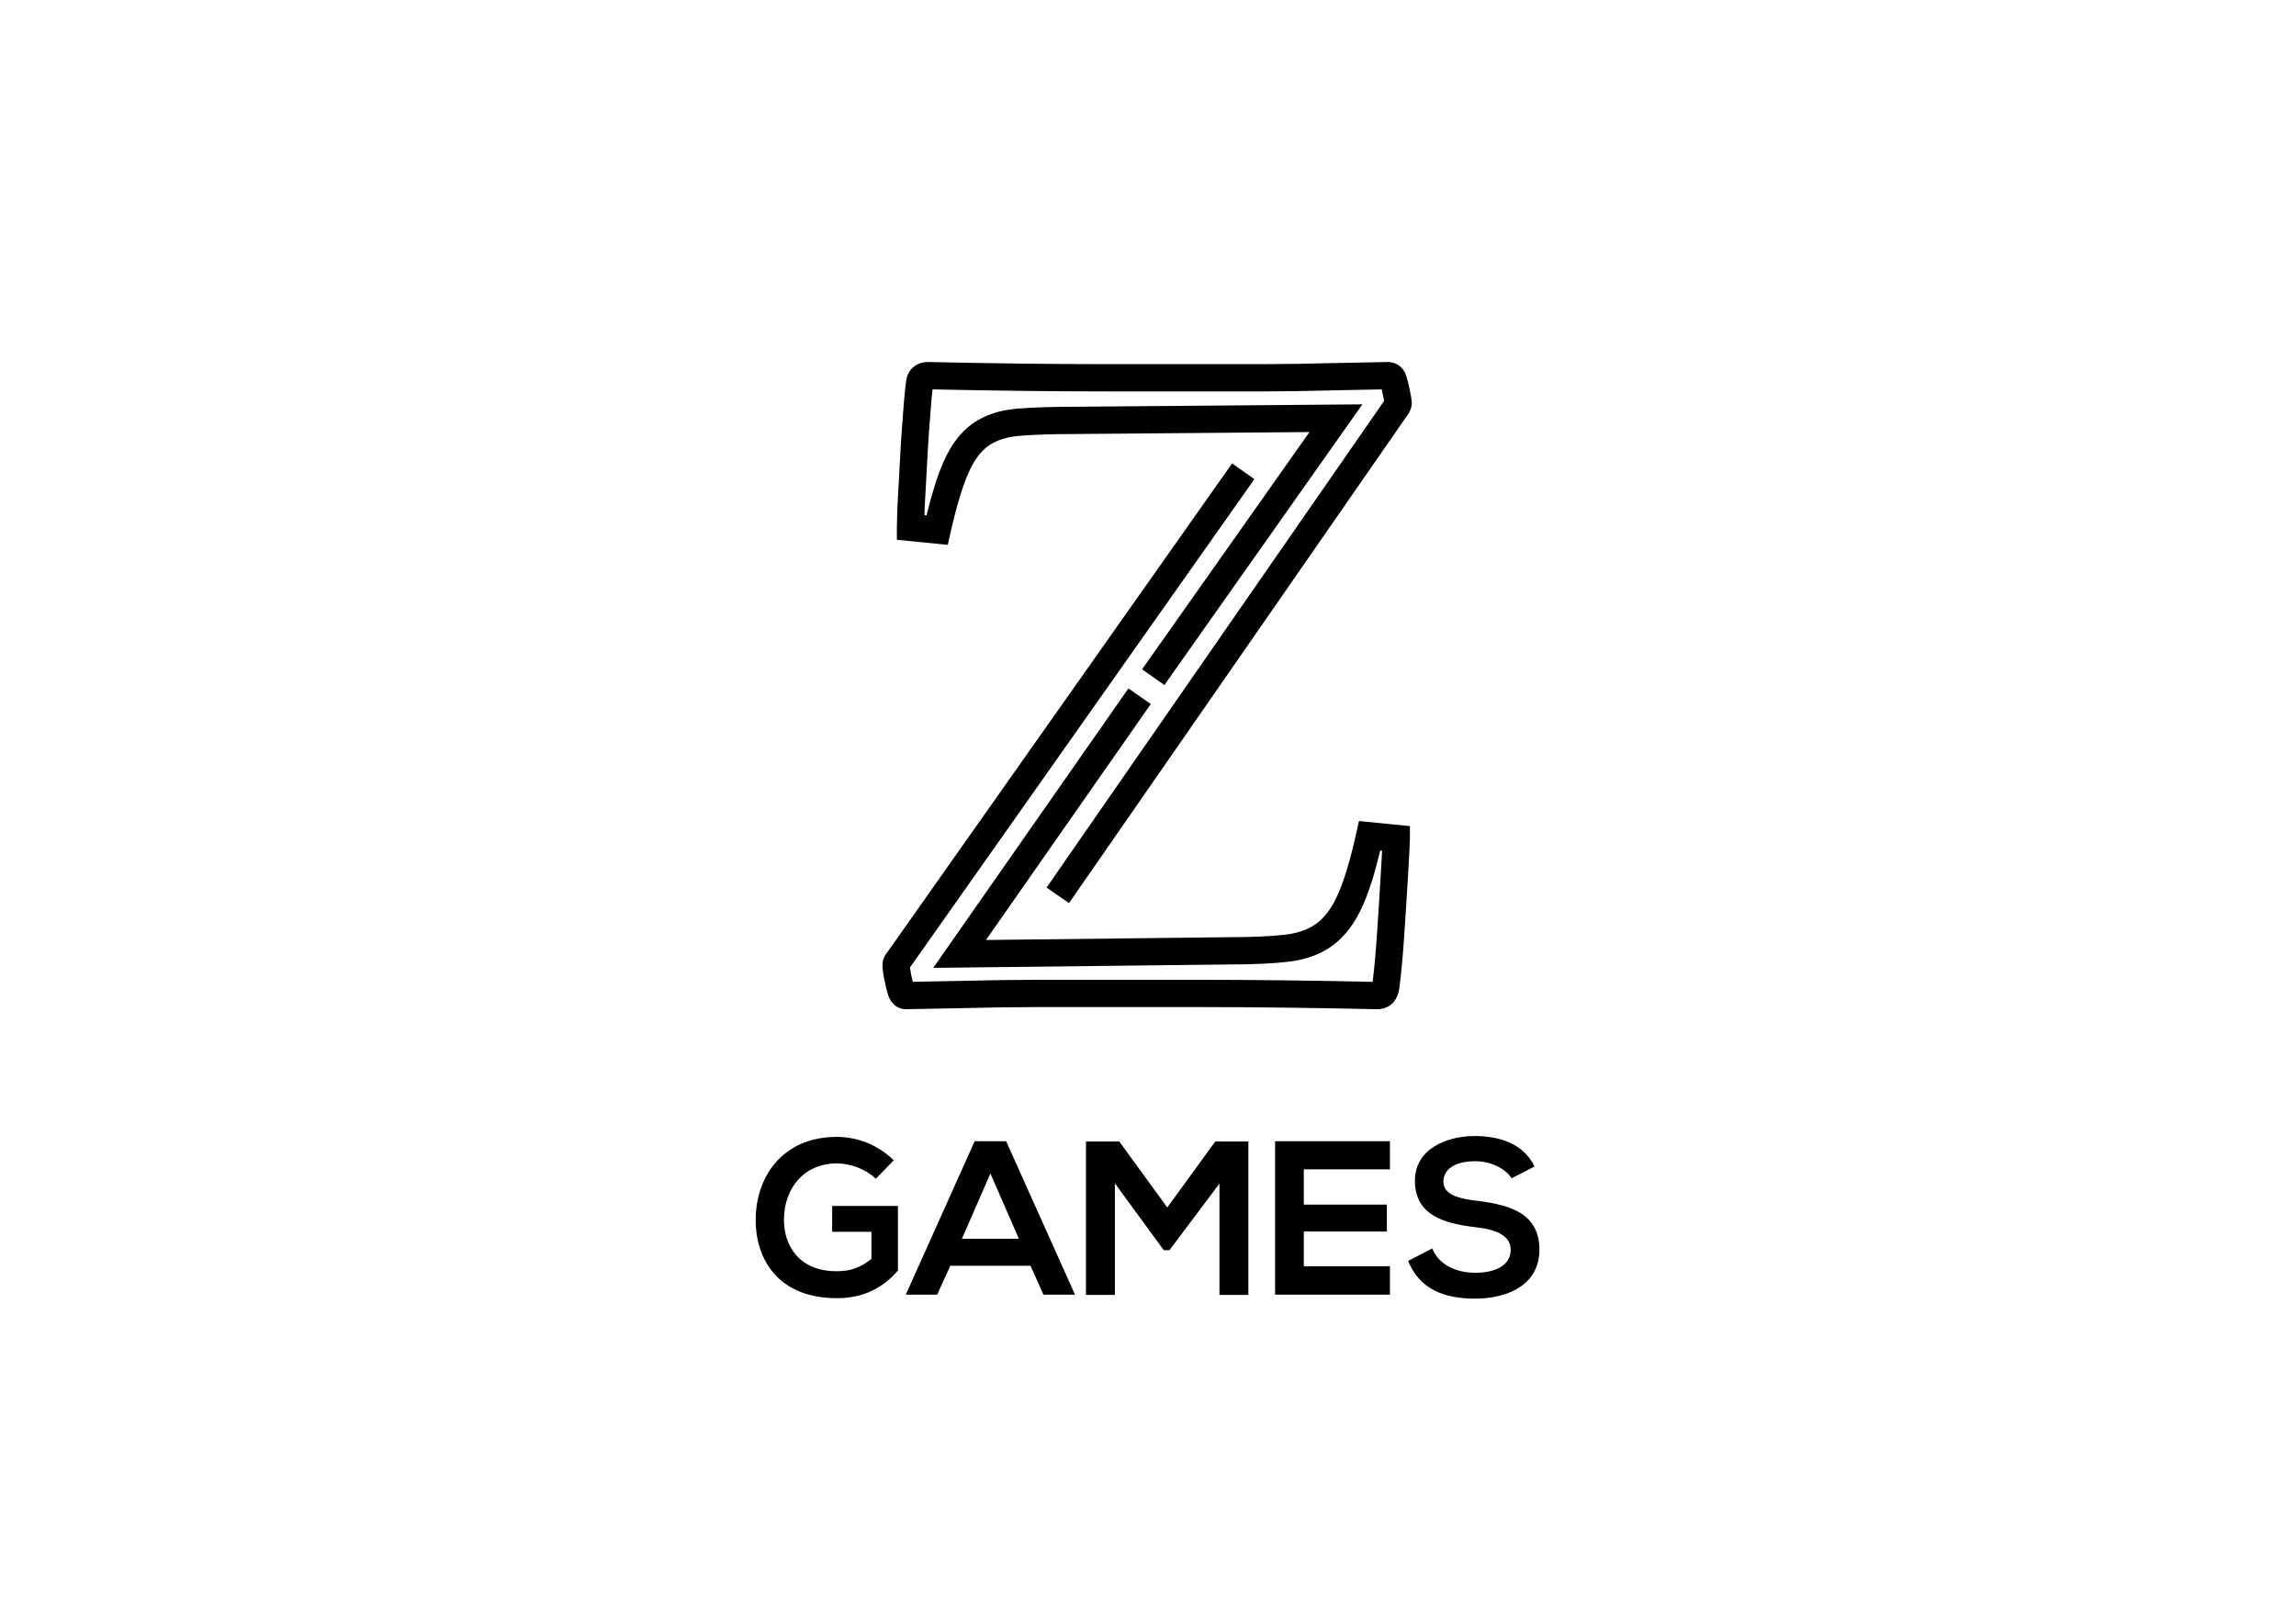 <?xml version="1.0" encoding="utf-8"?>
<!-- Generator: Adobe Illustrator 16.0.0, SVG Export Plug-In . SVG Version: 6.00 Build 0)  -->
<!DOCTYPE svg PUBLIC "-//W3C//DTD SVG 1.1//EN" "http://www.w3.org/Graphics/SVG/1.1/DTD/svg11.dtd">
<svg version="1.1" id="Capa_1" xmlns="http://www.w3.org/2000/svg" xmlns:xlink="http://www.w3.org/1999/xlink" x="0px" y="0px"
	 width="841.89px" height="589.304px" viewBox="0 0 841.89 589.304" enable-background="new 0 0 841.89 589.304"
	 xml:space="preserve">
<g>
	<g>
		<path d="M504.955,370.1l-0.111-0.002c-11.493-0.254-22.977-0.451-34.129-0.584c-11.06-0.131-21.159-0.195-30.018-0.195h-60.743
			c-3.95,0-8.164,0.031-12.524,0.096c-4.349,0.068-9.249,0.166-14.703,0.293c-5.673,0.133-12.585,0.264-20.545,0.391
			c0,0-0.001,0-0.001,0c-2.756,0-5.058-1.643-6.237-4.396l-0.146-0.385c-0.59-1.764-1.107-3.828-1.54-6.133
			c-0.595-3.17-0.671-4.453-0.671-5.217c0-1.826,0.651-3.516,1.889-4.916l126.307-179.104l8.172,5.763L333.666,354.791
			c0.067,0.518,0.191,1.324,0.421,2.549c0.183,0.975,0.38,1.883,0.59,2.717c6.792-0.113,12.793-0.229,17.816-0.348
			c5.484-0.127,10.41-0.225,14.786-0.293c4.412-0.064,8.675-0.098,12.675-0.098h60.743c8.896,0,19.037,0.064,30.137,0.195
			c10.622,0.127,21.541,0.311,32.483,0.549c0.202-1.594,0.425-3.607,0.666-6.01c0.315-3.176,0.606-6.736,0.865-10.578
			c0.259-3.9,0.519-7.869,0.78-11.902c0.259-4.02,0.486-7.719,0.682-11.098c0.189-3.291,0.348-6.119,0.477-8.488l-0.682-0.068
			c-2.004,8.355-4.089,14.941-6.343,20.045c-2.813,6.365-6.46,11.266-10.841,14.57c-4.408,3.328-9.926,5.398-16.398,6.15
			c-5.743,0.67-13.035,1.01-21.67,1.01l-108.652,1.246l71.569-102.474l8.198,5.726l-60.431,86.525l89.257-1.023
			c8.308,0,15.209-0.318,20.572-0.943c4.682-0.545,8.561-1.957,11.531-4.199c3.006-2.268,5.602-5.844,7.717-10.629
			c2.326-5.268,4.588-12.836,6.723-22.495l0.959-4.339l18.689,1.869v4.525c0,0.733-0.061,2.186-0.203,4.855
			c-0.132,2.422-0.293,5.322-0.489,8.713c-0.196,3.398-0.426,7.119-0.686,11.166c-0.263,4.043-0.522,8.016-0.782,11.924
			c-0.266,3.953-0.566,7.621-0.893,10.906c-0.332,3.313-0.637,5.945-0.904,7.826l-0.02,0.125c-0.269,1.602-0.895,3.045-1.858,4.287
			C510.322,368.346,508.432,370.1,504.955,370.1z M391.978,331.178l-8.217-5.699l123.76-178.449c-0.1-0.549-0.246-1.28-0.382-1.956
			l-0.057-0.283c-0.142-0.705-0.292-1.371-0.452-1.998c-6.73,0.116-12.588,0.234-17.373,0.352c-5.2,0.131-9.915,0.23-14.01,0.294
			c-3.969,0.065-7.938,0.098-11.797,0.098h-58.887c-9.187,0-19.326-0.066-30.138-0.196c-10.367-0.121-21.285-0.306-32.479-0.548
			c-0.186,1.546-0.375,3.495-0.564,5.817c-0.261,3.178-0.519,6.606-0.777,10.295c-0.251,3.555-0.479,7.364-0.678,11.327
			c-0.196,3.925-0.393,7.524-0.588,10.792c-0.184,3.055-0.309,5.704-0.374,7.881l0.785,0.078c1.991-8.221,4.041-14.678,6.233-19.651
			c2.771-6.294,6.405-11.038,10.8-14.098c4.354-3.034,9.81-4.842,16.214-5.372c5.659-0.465,12.861-0.701,21.408-0.701l105.148-0.876
			L426.955,251.21l-8.171-5.764l61.367-86.999l-85.701,0.714c-8.317,0-15.243,0.224-20.628,0.667
			c-4.621,0.382-8.431,1.597-11.32,3.611c-2.867,1.996-5.344,5.334-7.365,9.924c-2.267,5.141-4.497,12.583-6.63,22.124l-0.967,4.325
			l-18.678-1.868v-4.525c0-0.536,0.03-2.019,0.1-4.44c0.065-2.376,0.195-5.177,0.397-8.554c0.195-3.238,0.389-6.805,0.583-10.692
			c0.202-4.032,0.434-7.911,0.69-11.529c0.26-3.729,0.521-7.197,0.786-10.409c0.263-3.24,0.522-5.749,0.792-7.658
			c0.388-4.425,3.616-7.381,8.097-7.381l0.111,0.001c11.771,0.261,23.253,0.458,34.127,0.585c10.773,0.129,20.873,0.195,30.02,0.195
			h58.887c3.804,0,7.719-0.033,11.637-0.097c4.066-0.063,8.75-0.162,13.92-0.292c5.338-0.131,11.988-0.263,19.771-0.392
			c0.001,0,0.001,0,0.002,0c2.624,0,4.825,1.24,6.124,3.4l0.251,0.417l0.165,0.458c0.607,1.678,1.135,3.629,1.568,5.797l0.057,0.281
			c0.324,1.619,0.542,2.708,0.637,3.61c0.336,1.846-0.303,3.817-1.322,5.254L391.978,331.178z"/>
	</g>
</g>
<g>
	<path d="M321.132,432.271c-3.777-3.615-9.403-5.625-14.307-5.625c-12.055,0-19.369,9.16-19.369,20.734
		c0,9.242,5.385,18.807,19.369,18.807c4.421,0,8.279-0.963,12.699-4.502v-9.965h-14.387v-9.482h24.111v23.707
		c-5.544,6.35-12.536,10.127-22.423,10.127c-21.137,0-29.736-13.902-29.736-28.691c0-15.83,9.885-30.459,29.736-30.459
		c7.555,0,15.11,2.893,20.896,8.6L321.132,432.271z"/>
	<path d="M377.867,464.178h-29.415l-4.823,10.609h-11.493l25.236-56.258h11.574l25.236,56.258h-11.574L377.867,464.178z
		 M363.159,430.344l-10.448,23.951h20.897L363.159,430.344z"/>
	<path d="M447.143,434.043l-18.329,24.43h-2.086l-17.925-24.516v40.91h-10.607v-56.256h12.218l17.598,24.189l17.602-24.189h12.137
		v56.256h-10.606V434.043z"/>
	<path d="M509.661,474.787h-42.113c0-18.725,0-37.531,0-56.258h42.113v10.287h-31.586v12.939h30.462v9.887h-30.462v12.699h31.586
		V474.787z"/>
	<path d="M554.261,432.111c-1.927-3.215-7.232-6.268-13.341-6.268c-7.876,0-11.654,3.293-11.654,7.473
		c0,4.902,5.787,6.27,12.538,7.074c11.735,1.445,22.665,4.502,22.665,17.92c0,12.539-11.092,17.924-23.627,17.924
		c-11.495,0-20.335-3.535-24.514-13.824l8.841-4.58c2.489,6.188,9,8.922,15.832,8.922c6.67,0,12.938-2.334,12.938-8.441
		c0-5.303-5.546-7.475-13.019-8.277c-11.492-1.365-22.103-4.42-22.103-17.037c0-11.572,11.413-16.316,21.781-16.396
		c8.759,0,17.843,2.492,22.103,11.172L554.261,432.111z"/>
</g>
</svg>
